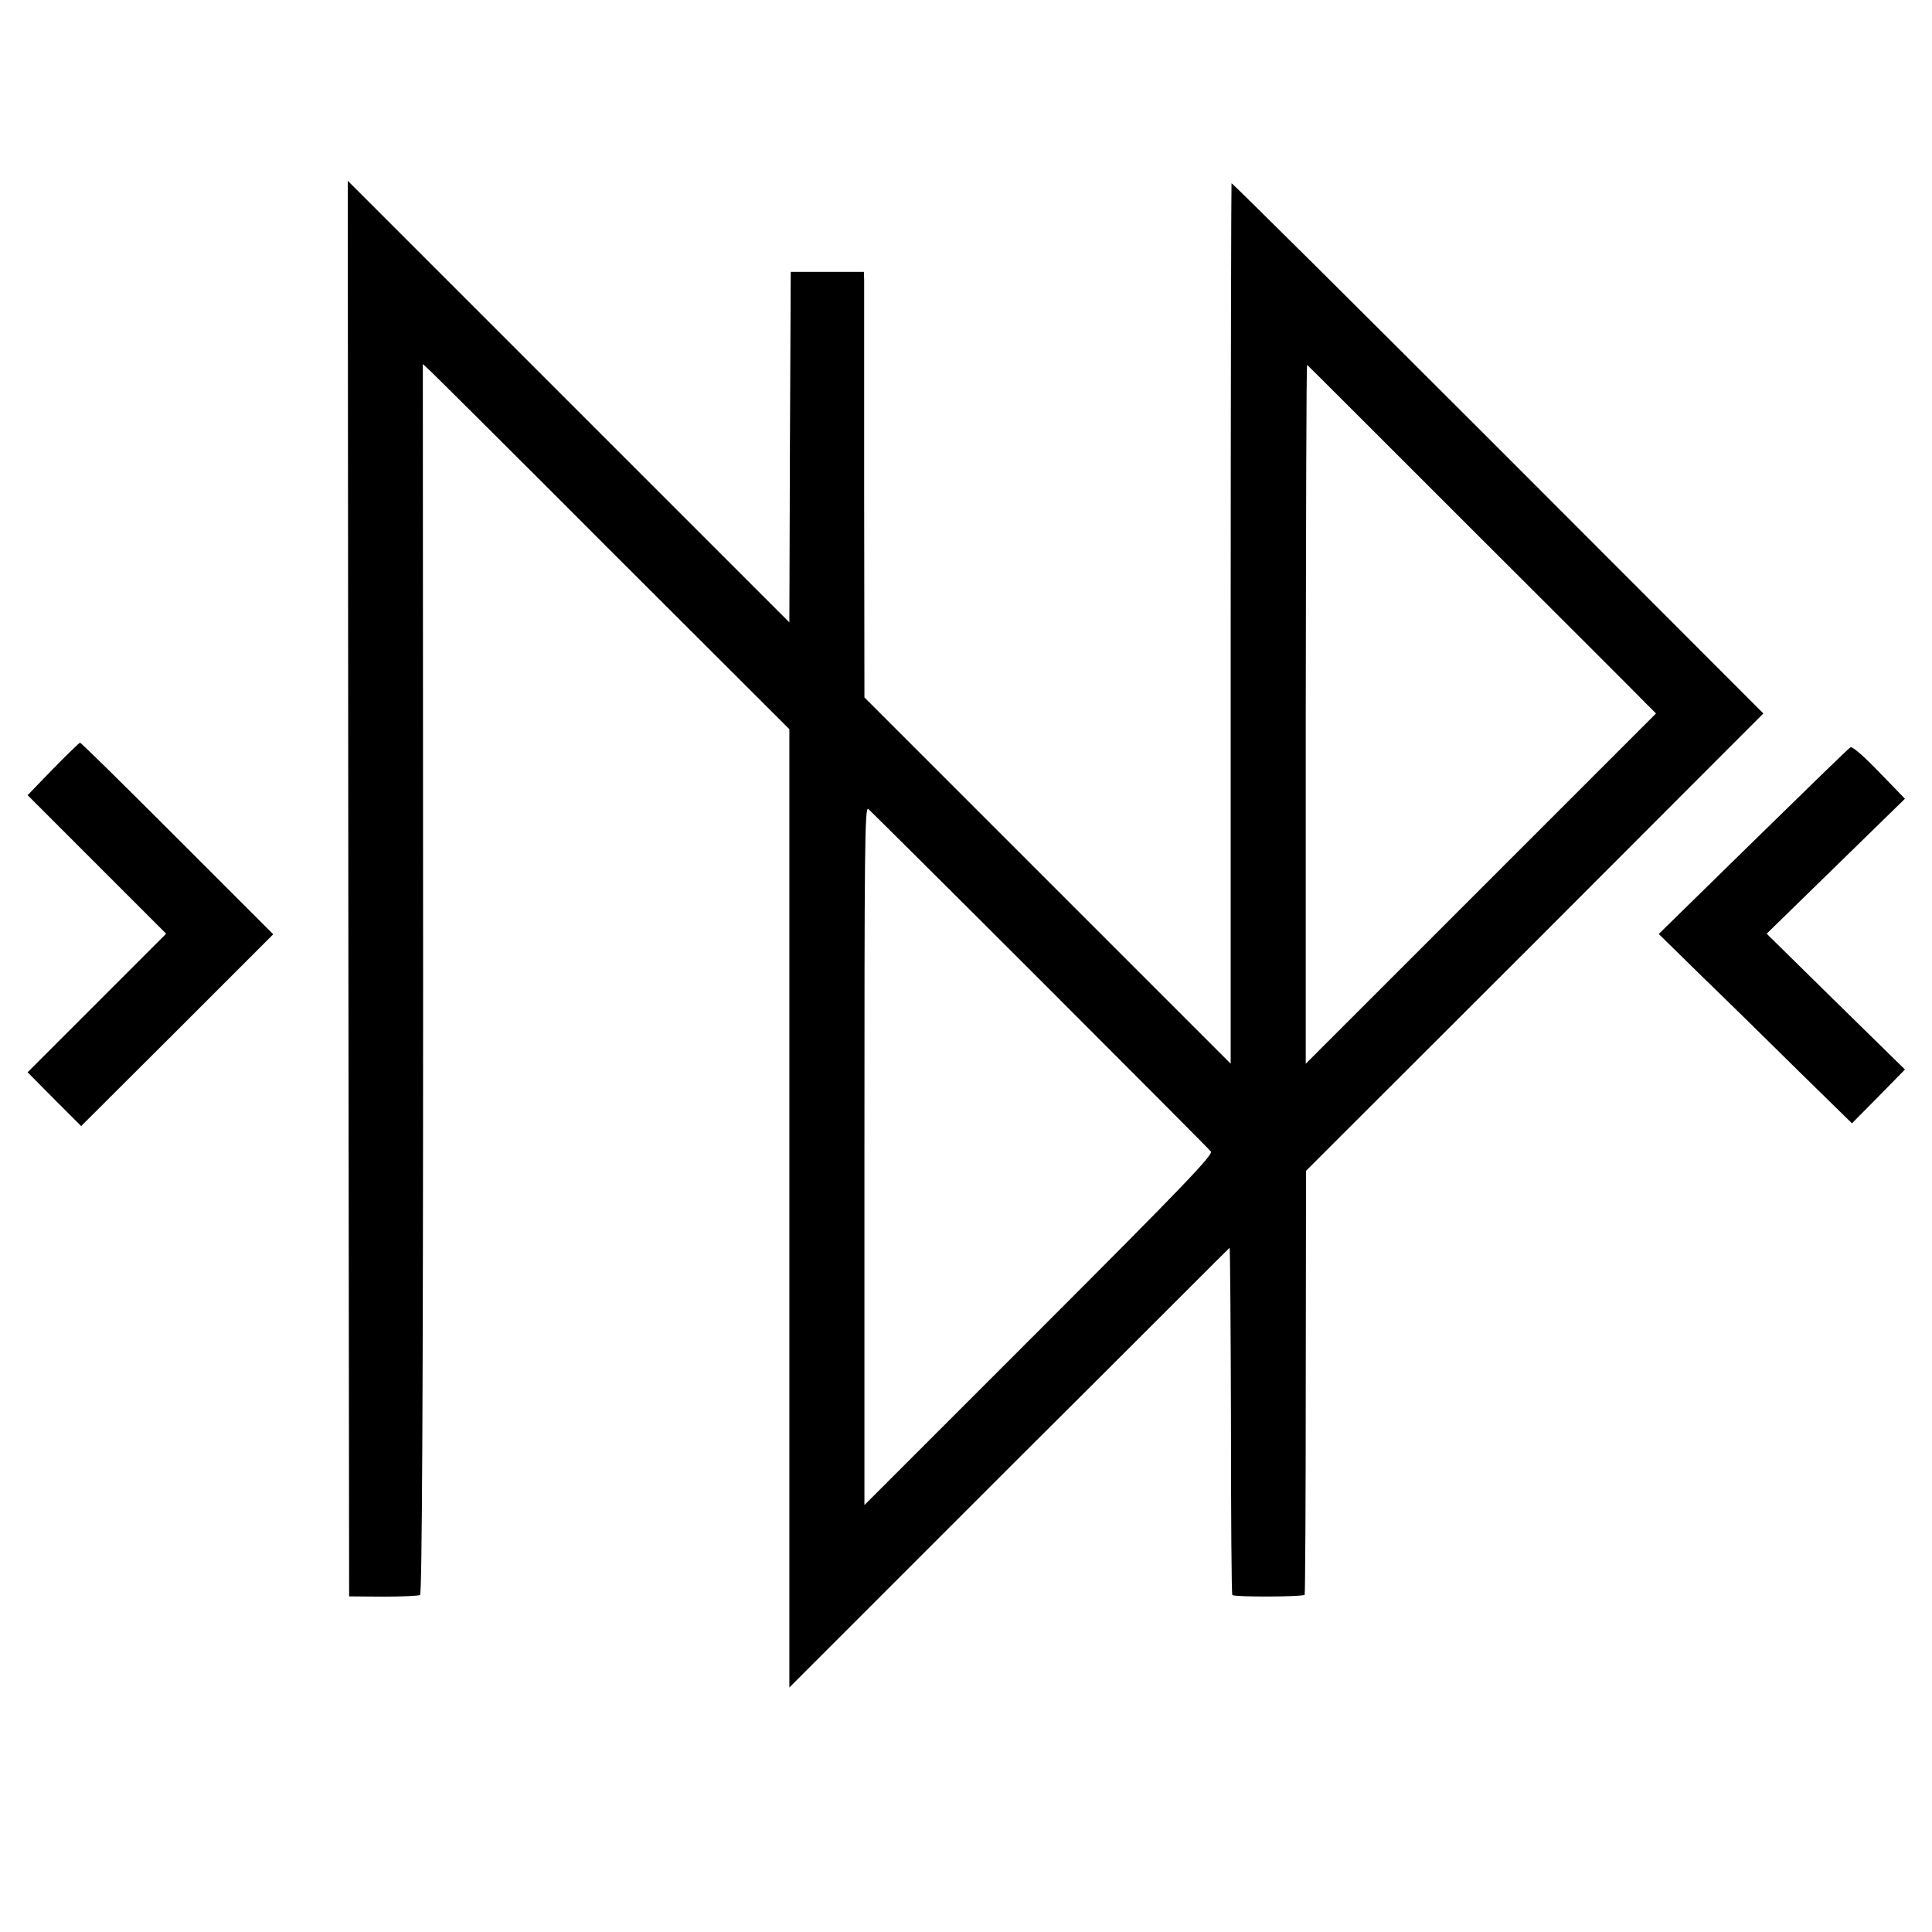 <?xml version="1.0" standalone="no"?>
<!DOCTYPE svg PUBLIC "-//W3C//DTD SVG 20010904//EN"
 "http://www.w3.org/TR/2001/REC-SVG-20010904/DTD/svg10.dtd">
<svg version="1.0" xmlns="http://www.w3.org/2000/svg"
 width="700pt" height="700pt" viewBox="0 0 700 700"
 preserveAspectRatio="xMidYMid meet">
<g transform="translate(0,700) scale(0.1,-0.1)"
fill="#000000" stroke="none">
<path d="M1262 3780 l3 -2564 123 -1 c68 0 129 3 134 6 7 5 11 708 11 2233
l-1 2227 25 -23 c14 -13 313 -310 664 -662 l639 -638 0 -1736 0 -1736 795 795
c438 436 797 796 800 798 2 2 4 -279 5 -625 0 -345 2 -630 5 -633 8 -8 256 -7
262 1 2 5 4 352 4 772 l1 764 829 828 828 829 -961 962 c-529 529 -964 961
-966 959 -1 -2 -3 -721 -3 -1597 l0 -1593 -663 663 -664 664 -1 741 c0 408 0
755 0 771 l-1 30 -132 0 -133 0 -3 -635 -2 -635 -800 800 -800 800 2 -2565z
m4075 1298 c329 -328 613 -612 630 -630 l33 -33 -635 -635 -634 -634 0 1268
c1 697 2 1266 5 1264 2 -1 273 -272 601 -600z m-1569 -1628 c334 -334 613
-614 619 -622 10 -11 -99 -125 -621 -647 l-634 -634 0 1267 c0 1115 1 1266 14
1255 8 -7 288 -285 622 -619z"/>
<path d="M192 4214 l-92 -95 251 -251 251 -251 -251 -251 -251 -251 97 -98 97
-97 348 347 348 348 -347 347 c-192 192 -350 348 -353 347 -3 0 -47 -43 -98
-95z"/>
<path d="M6704 4292 c-7 -4 -165 -158 -353 -342 l-341 -334 159 -156 c88 -85
245 -239 350 -343 l191 -187 96 97 96 98 -251 246 -250 246 250 244 251 245
-94 97 c-57 59 -97 94 -104 89z"/>
</g>
</svg>

